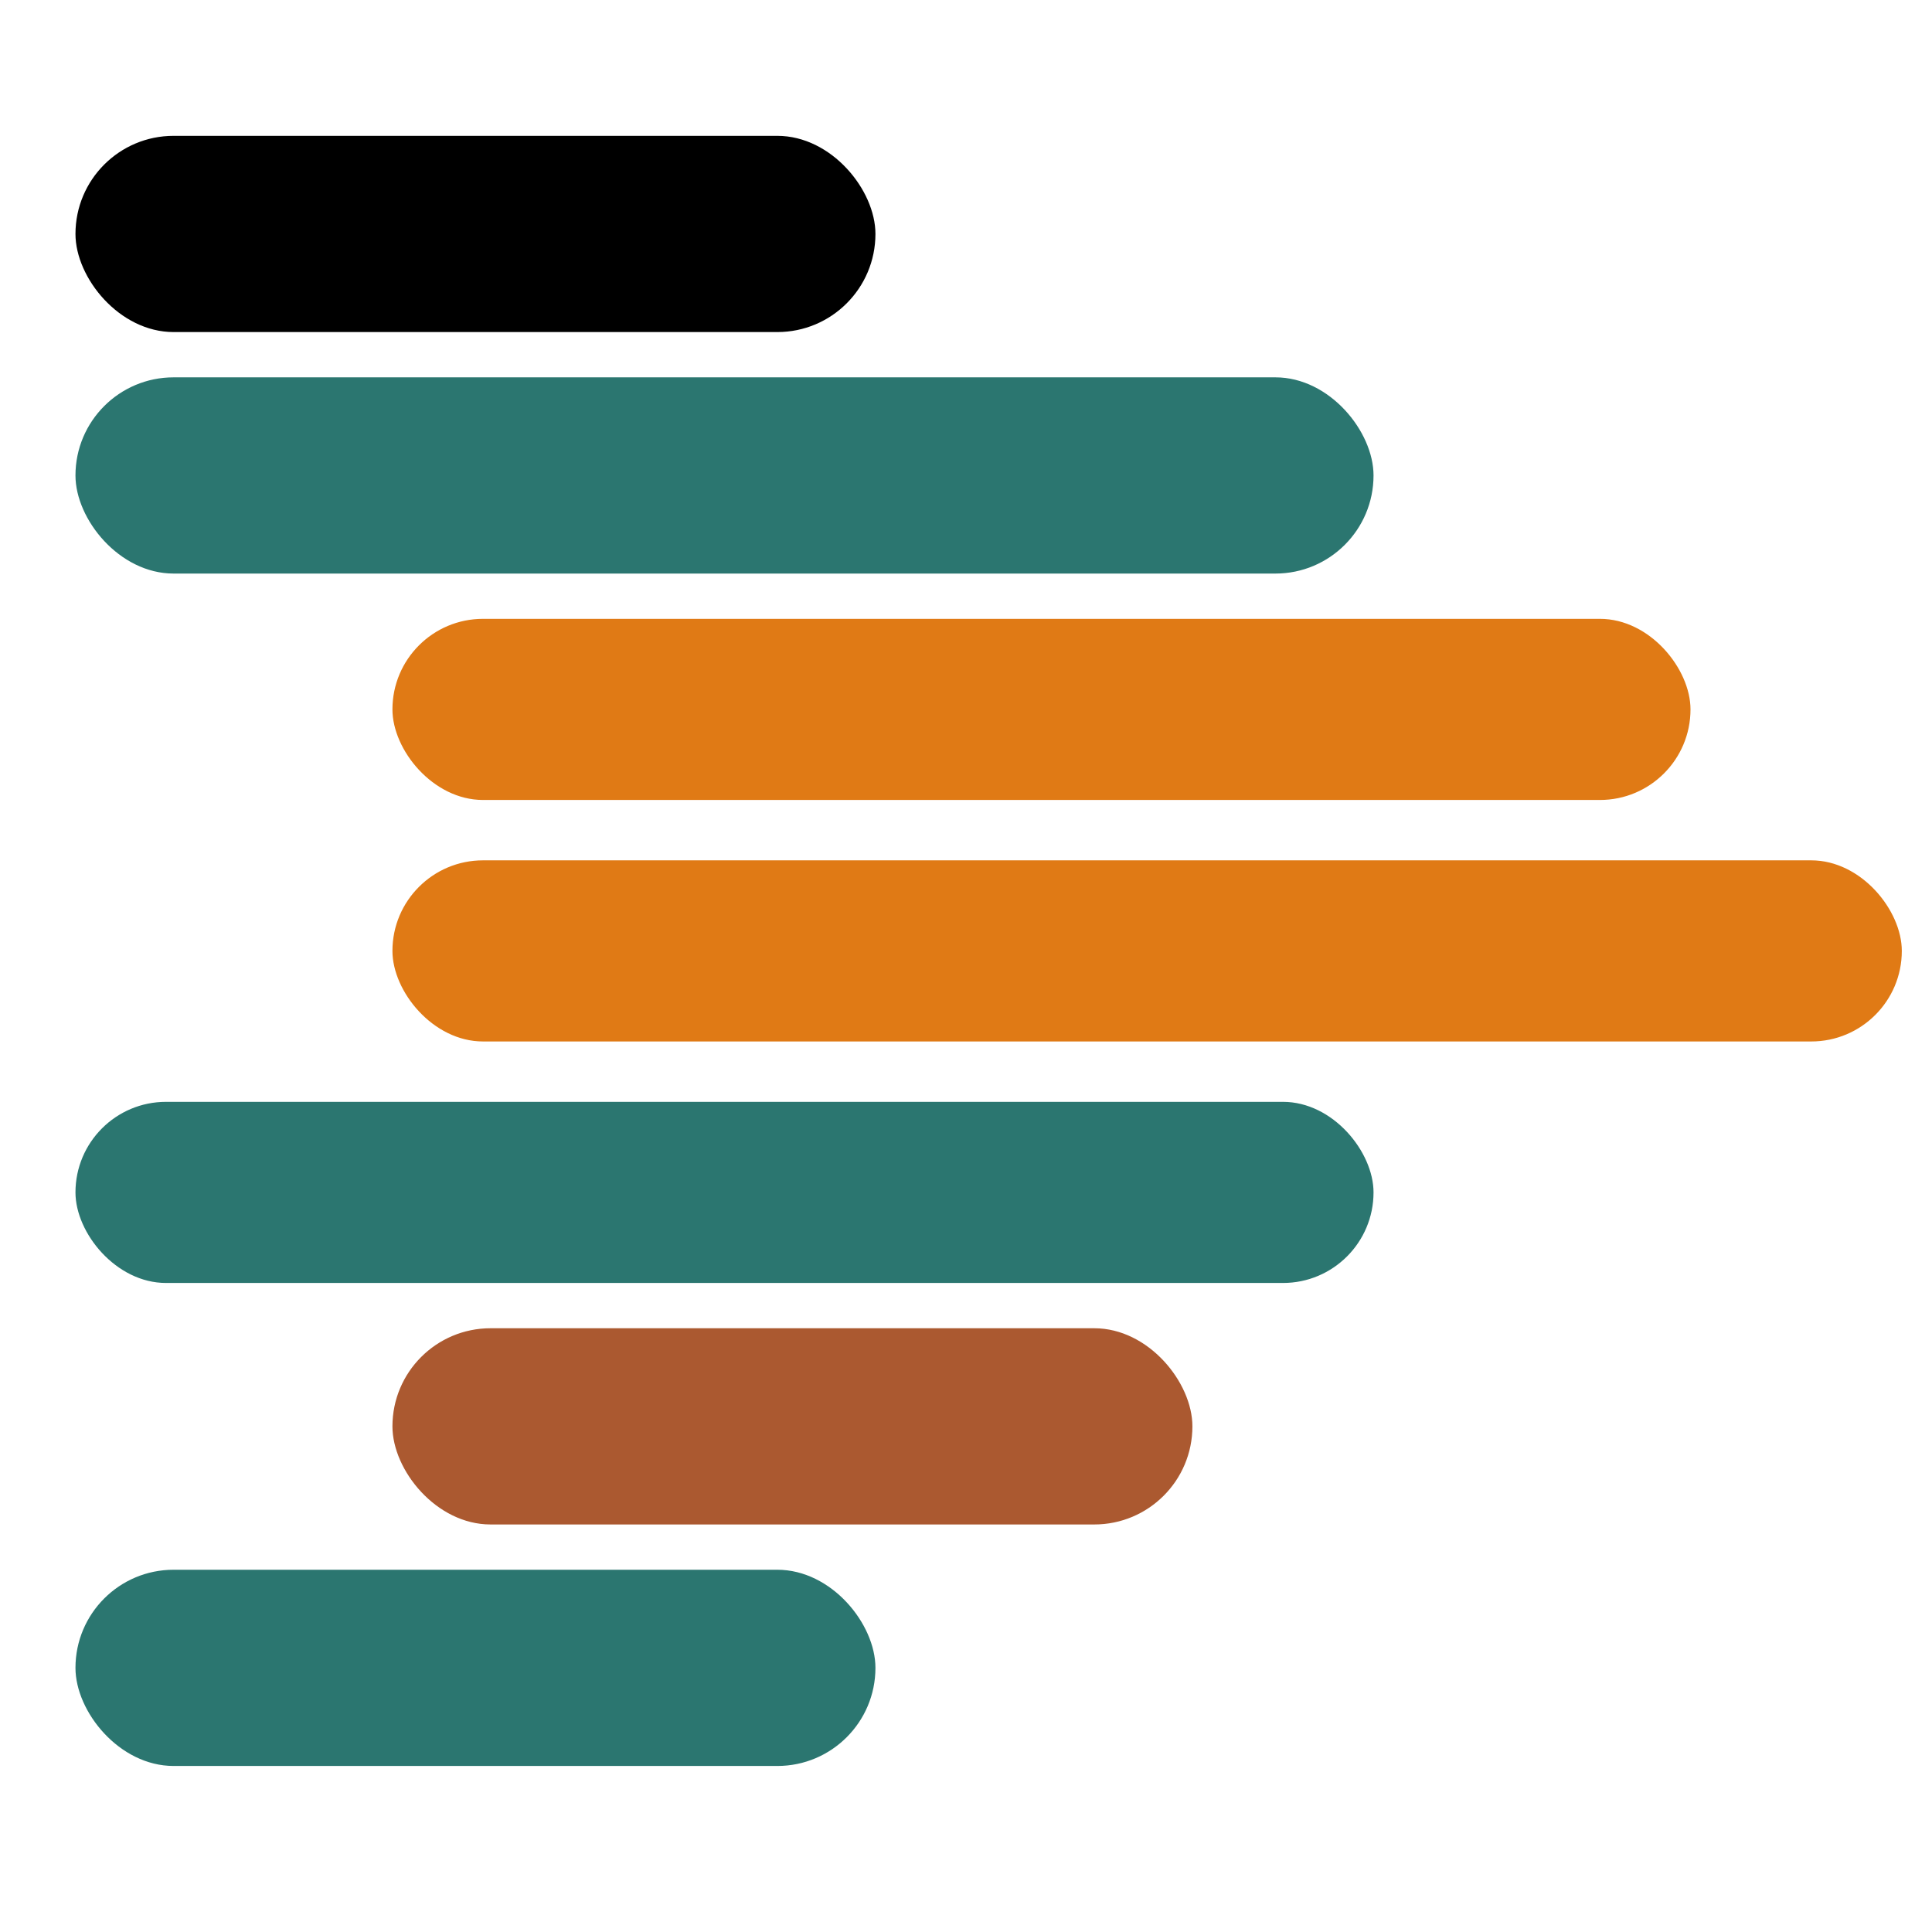 <?xml version="1.0" encoding="UTF-8"?>
<svg width="128px" height="128px" viewBox="0 0 128 128" version="1.1" xmlns="http://www.w3.org/2000/svg" xmlns:xlink="http://www.w3.org/1999/xlink">
    <title>declarative</title>
    <g id="declarative" stroke="none" stroke-width="1" fill="none" fill-rule="evenodd">
        <rect id="Rectangle" fill="#2B7670" x="5" y="25" width="86" height="13" rx="6.5"></rect>
        <rect id="Rectangle" fill="#E07A15" x="26" y="57" width="100" height="12" rx="6"></rect>
        <rect id="Rectangle" fill="#2B7670" x="5" y="73" width="86" height="12" rx="6"></rect>
        <rect id="Rectangle" fill="#AB5930" x="26" y="88" width="53" height="13" rx="6.5"></rect>
        <rect id="Rectangle" fill="#000000" x="5" y="9" width="53" height="13" rx="6.5"></rect>
        <rect id="Rectangle" fill="#2B7670" x="5" y="104" width="53" height="13" rx="6.5"></rect>
        <rect id="Rectangle" fill="#E07A15" x="26" y="41" width="86" height="12" rx="6"></rect>
    </g>
</svg>